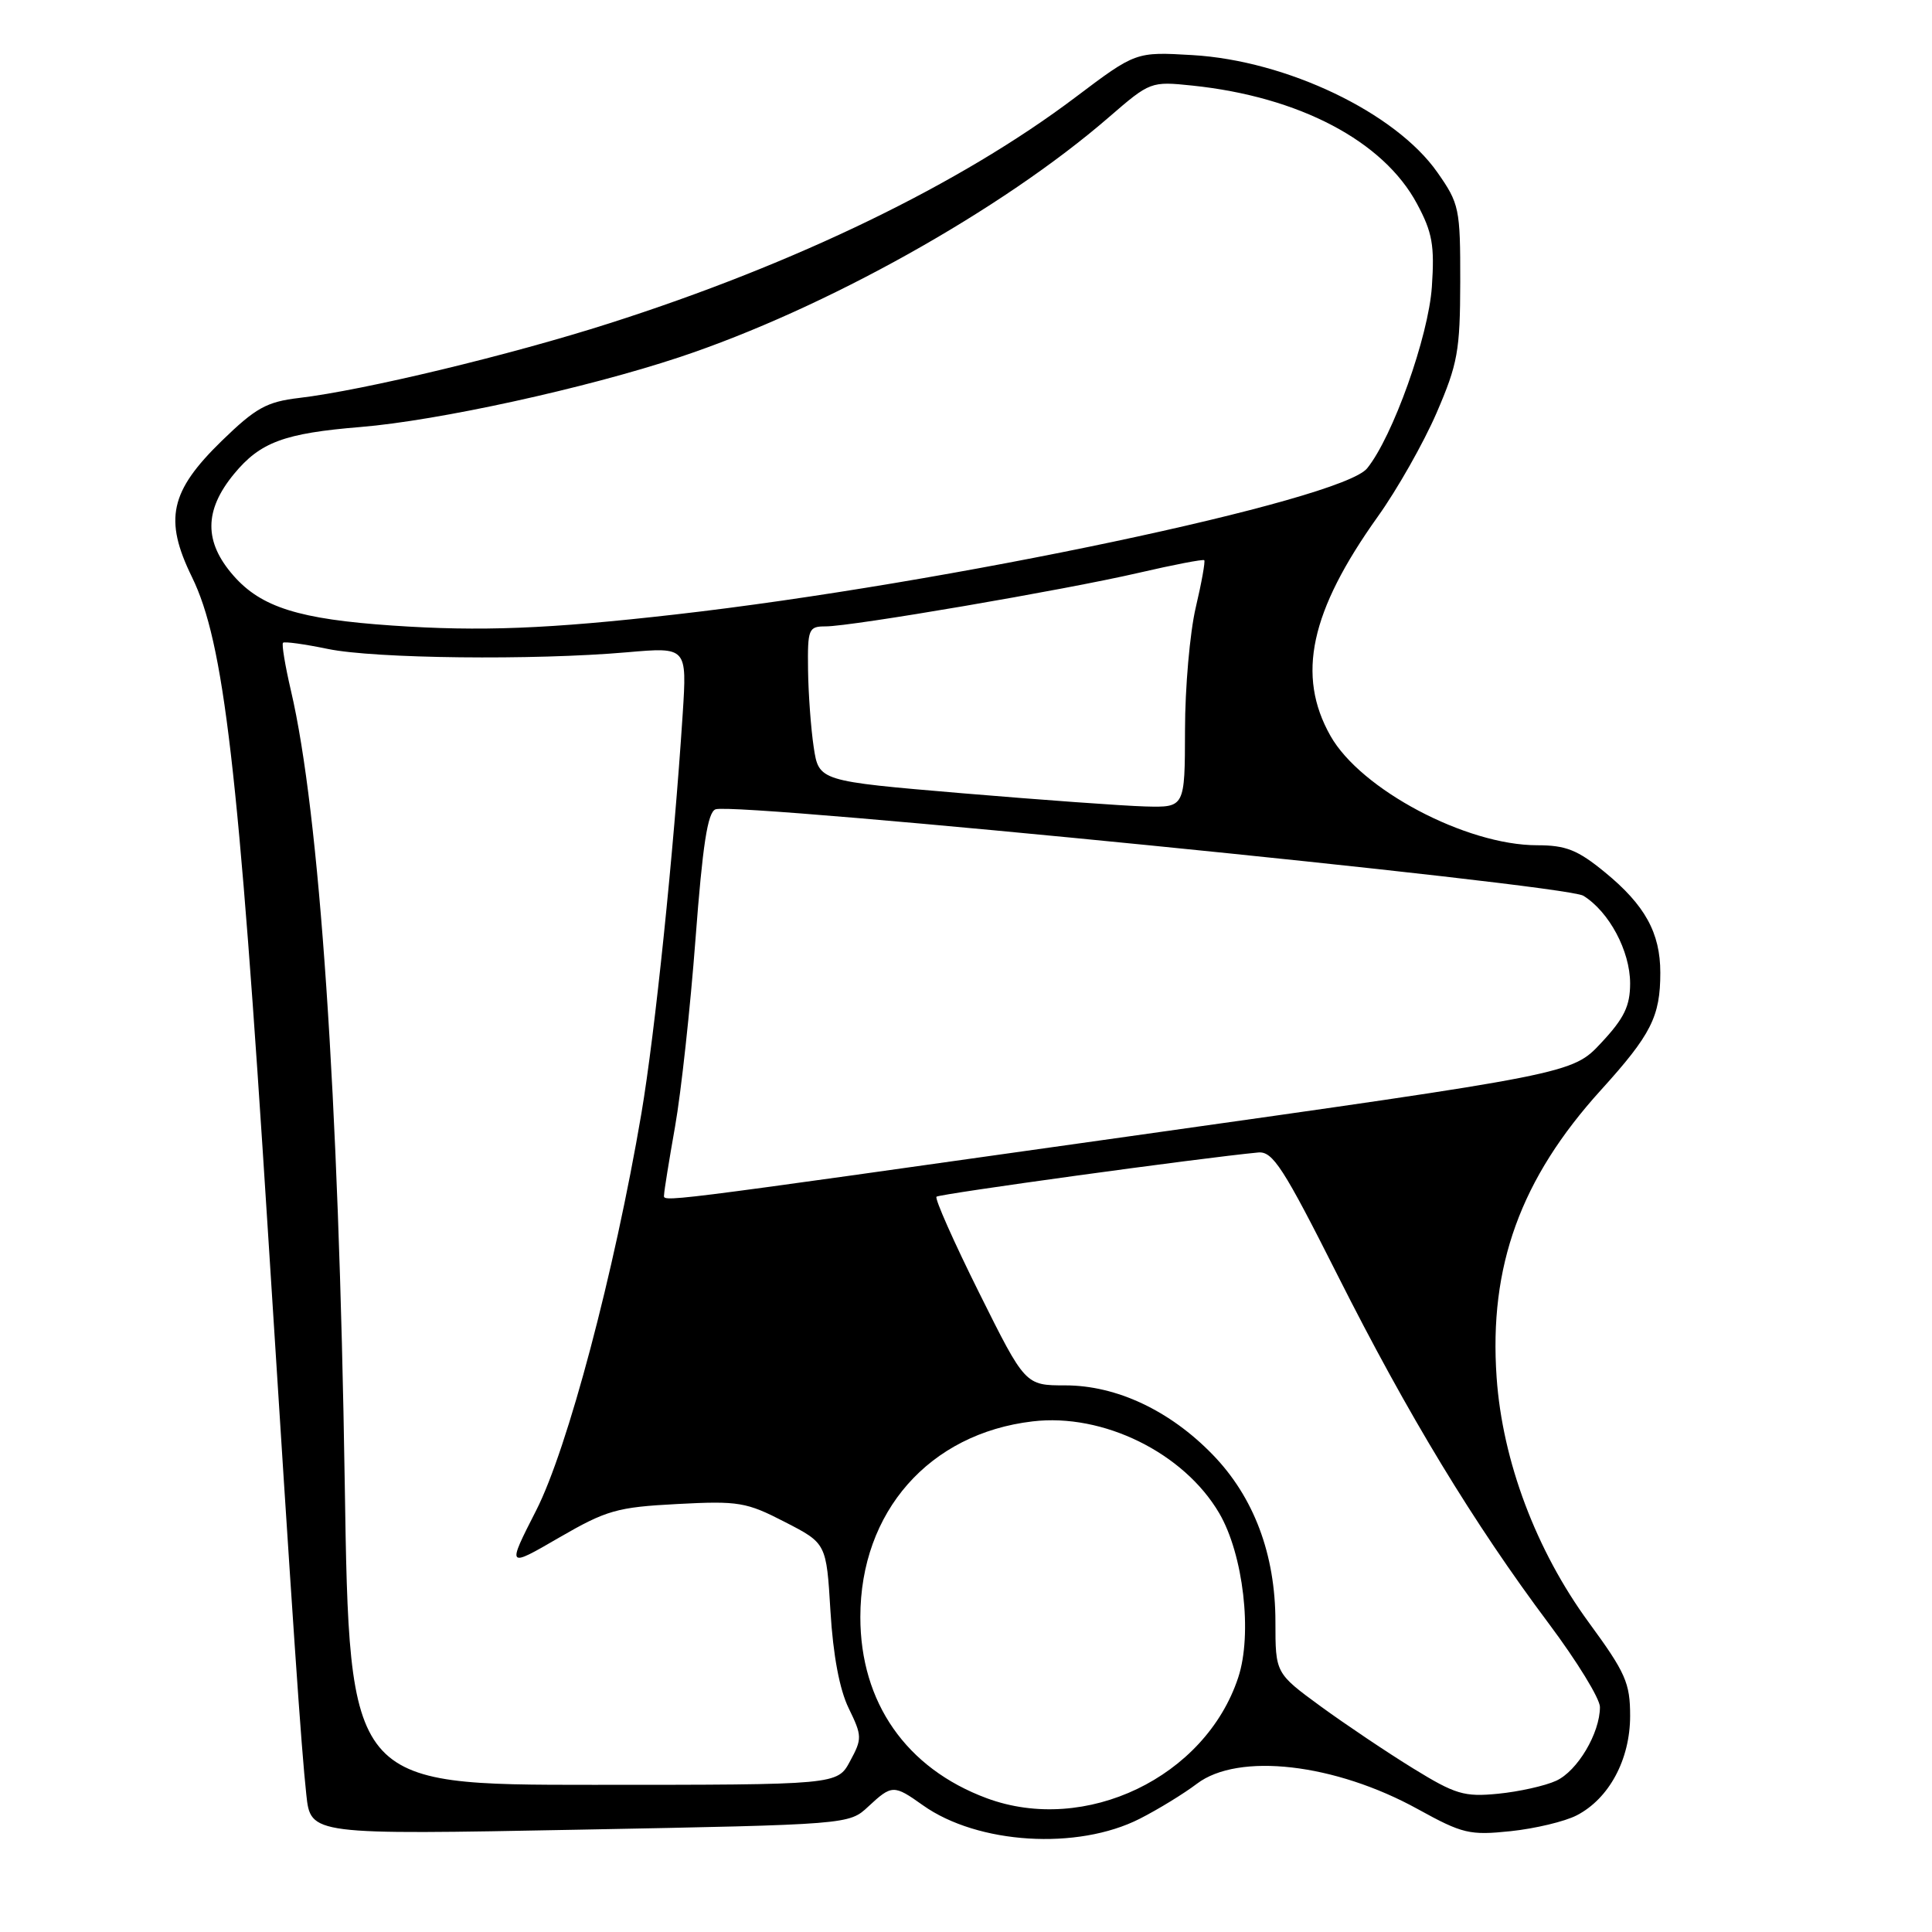 <?xml version="1.0" encoding="UTF-8" standalone="no"?>
<!DOCTYPE svg PUBLIC "-//W3C//DTD SVG 1.1//EN" "http://www.w3.org/Graphics/SVG/1.1/DTD/svg11.dtd" >
<svg xmlns="http://www.w3.org/2000/svg" xmlns:xlink="http://www.w3.org/1999/xlink" version="1.1" viewBox="0 0 256 256">
 <g >
 <path fill="currentColor"
d=" M 151.03 240.99 C 153.49 239.74 156.89 237.65 158.59 236.36 C 164.08 232.18 176.90 233.66 187.89 239.73 C 193.79 242.98 194.73 243.21 200.17 242.64 C 203.40 242.30 207.35 241.36 208.93 240.54 C 213.22 238.32 216.00 233.14 216.00 227.36 C 216.00 223.00 215.40 221.64 210.52 214.98 C 203.54 205.44 199.08 193.60 198.31 182.52 C 197.28 167.78 201.48 156.19 212.12 144.45 C 218.79 137.09 220.00 134.70 220.00 128.89 C 220.00 123.61 217.97 119.93 212.66 115.58 C 209.05 112.62 207.49 112.00 203.68 112.00 C 194.26 112.00 180.30 104.61 176.29 97.50 C 171.77 89.49 173.60 81.02 182.56 68.46 C 185.13 64.87 188.63 58.69 190.35 54.72 C 193.16 48.21 193.47 46.50 193.49 37.34 C 193.50 27.63 193.37 26.99 190.46 22.84 C 184.92 14.93 170.51 8.03 158.00 7.30 C 150.50 6.86 150.50 6.86 142.50 12.89 C 127.29 24.37 105.51 34.93 80.75 42.84 C 67.60 47.05 48.17 51.72 39.64 52.73 C 35.33 53.24 33.89 54.04 29.39 58.41 C 22.52 65.10 21.70 68.82 25.43 76.45 C 29.68 85.13 31.60 101.65 35.49 163.00 C 38.87 216.33 39.91 231.54 40.59 237.81 C 41.16 243.12 41.16 243.12 76.83 242.44 C 112.50 241.76 112.50 241.76 115.05 239.38 C 118.18 236.47 118.43 236.46 122.28 239.20 C 129.54 244.37 142.78 245.19 151.03 240.99 Z  M 130.74 238.27 C 120.08 234.31 114.00 225.60 114.00 214.27 C 114.00 200.32 123.12 189.95 136.83 188.34 C 146.16 187.23 156.86 192.50 161.55 200.50 C 164.75 205.96 165.98 216.52 164.07 222.28 C 159.71 235.50 143.81 243.12 130.74 238.27 Z  M 187.26 234.33 C 183.83 232.22 178.32 228.52 175.01 226.11 C 169.00 221.71 169.00 221.71 169.00 214.89 C 169.00 205.96 166.15 198.37 160.67 192.73 C 155.00 186.89 147.94 183.58 141.18 183.57 C 135.85 183.57 135.85 183.57 129.74 171.30 C 126.38 164.55 123.84 158.83 124.09 158.57 C 124.47 158.20 158.96 153.45 166.72 152.71 C 168.64 152.53 170.04 154.69 177.25 169.00 C 186.58 187.52 195.27 201.84 205.25 215.17 C 208.96 220.13 212.00 225.08 212.00 226.19 C 212.00 229.65 209.02 234.67 206.20 235.96 C 204.72 236.64 201.25 237.41 198.50 237.68 C 194.02 238.12 192.85 237.77 187.26 234.33 Z  M 45.68 196.50 C 44.89 145.24 42.34 107.66 38.55 91.51 C 37.78 88.21 37.31 85.36 37.50 85.17 C 37.69 84.98 40.36 85.35 43.45 85.99 C 49.63 87.27 70.74 87.51 83.10 86.43 C 91.03 85.74 91.03 85.74 90.46 94.62 C 89.26 113.06 86.79 136.89 84.99 147.53 C 81.40 168.63 75.21 191.97 71.05 200.13 C 67.16 207.76 67.16 207.76 74.07 203.75 C 80.38 200.10 81.75 199.71 89.74 199.29 C 97.87 198.86 98.90 199.04 104.00 201.67 C 109.50 204.50 109.50 204.50 110.04 213.50 C 110.39 219.31 111.24 223.87 112.46 226.36 C 114.24 230.02 114.25 230.39 112.64 233.36 C 110.96 236.50 110.96 236.50 78.63 236.50 C 46.30 236.50 46.30 236.50 45.68 196.50 Z  M 88.00 158.25 C 88.00 157.84 88.65 153.79 89.45 149.27 C 90.25 144.74 91.47 133.55 92.16 124.40 C 93.10 111.97 93.76 107.64 94.81 107.24 C 97.45 106.23 207.33 117.17 209.80 118.69 C 213.21 120.80 215.99 126.00 216.00 130.29 C 216.00 133.30 215.22 134.92 212.17 138.18 C 208.34 142.29 208.34 142.29 149.42 150.60 C 84.97 159.69 88.00 159.32 88.00 158.25 Z  M 127.50 105.11 C 108.50 103.50 108.50 103.50 107.82 99.00 C 107.45 96.53 107.11 91.91 107.07 88.75 C 107.00 83.32 107.14 83.00 109.40 83.00 C 112.88 83.00 141.05 78.18 150.89 75.90 C 155.51 74.83 159.41 74.08 159.57 74.23 C 159.72 74.39 159.22 77.21 158.44 80.51 C 157.67 83.80 157.02 91.11 157.02 96.75 C 157.00 107.00 157.00 107.00 151.75 106.86 C 148.86 106.78 137.95 105.99 127.50 105.11 Z  M 52.00 82.89 C 39.65 82.05 34.62 80.47 30.95 76.29 C 27.01 71.81 27.03 67.63 31.01 62.80 C 34.48 58.59 37.65 57.41 47.78 56.58 C 58.02 55.74 77.62 51.45 90.00 47.34 C 109.29 40.93 132.76 27.82 146.97 15.50 C 152.39 10.81 152.50 10.77 157.99 11.34 C 172.16 12.82 183.30 18.68 187.76 27.00 C 189.80 30.80 190.10 32.51 189.73 38.00 C 189.28 44.60 184.55 57.86 181.15 62.06 C 177.74 66.27 125.26 77.36 89.50 81.42 C 72.64 83.34 63.67 83.69 52.00 82.89 Z "/>
</g>
</svg>